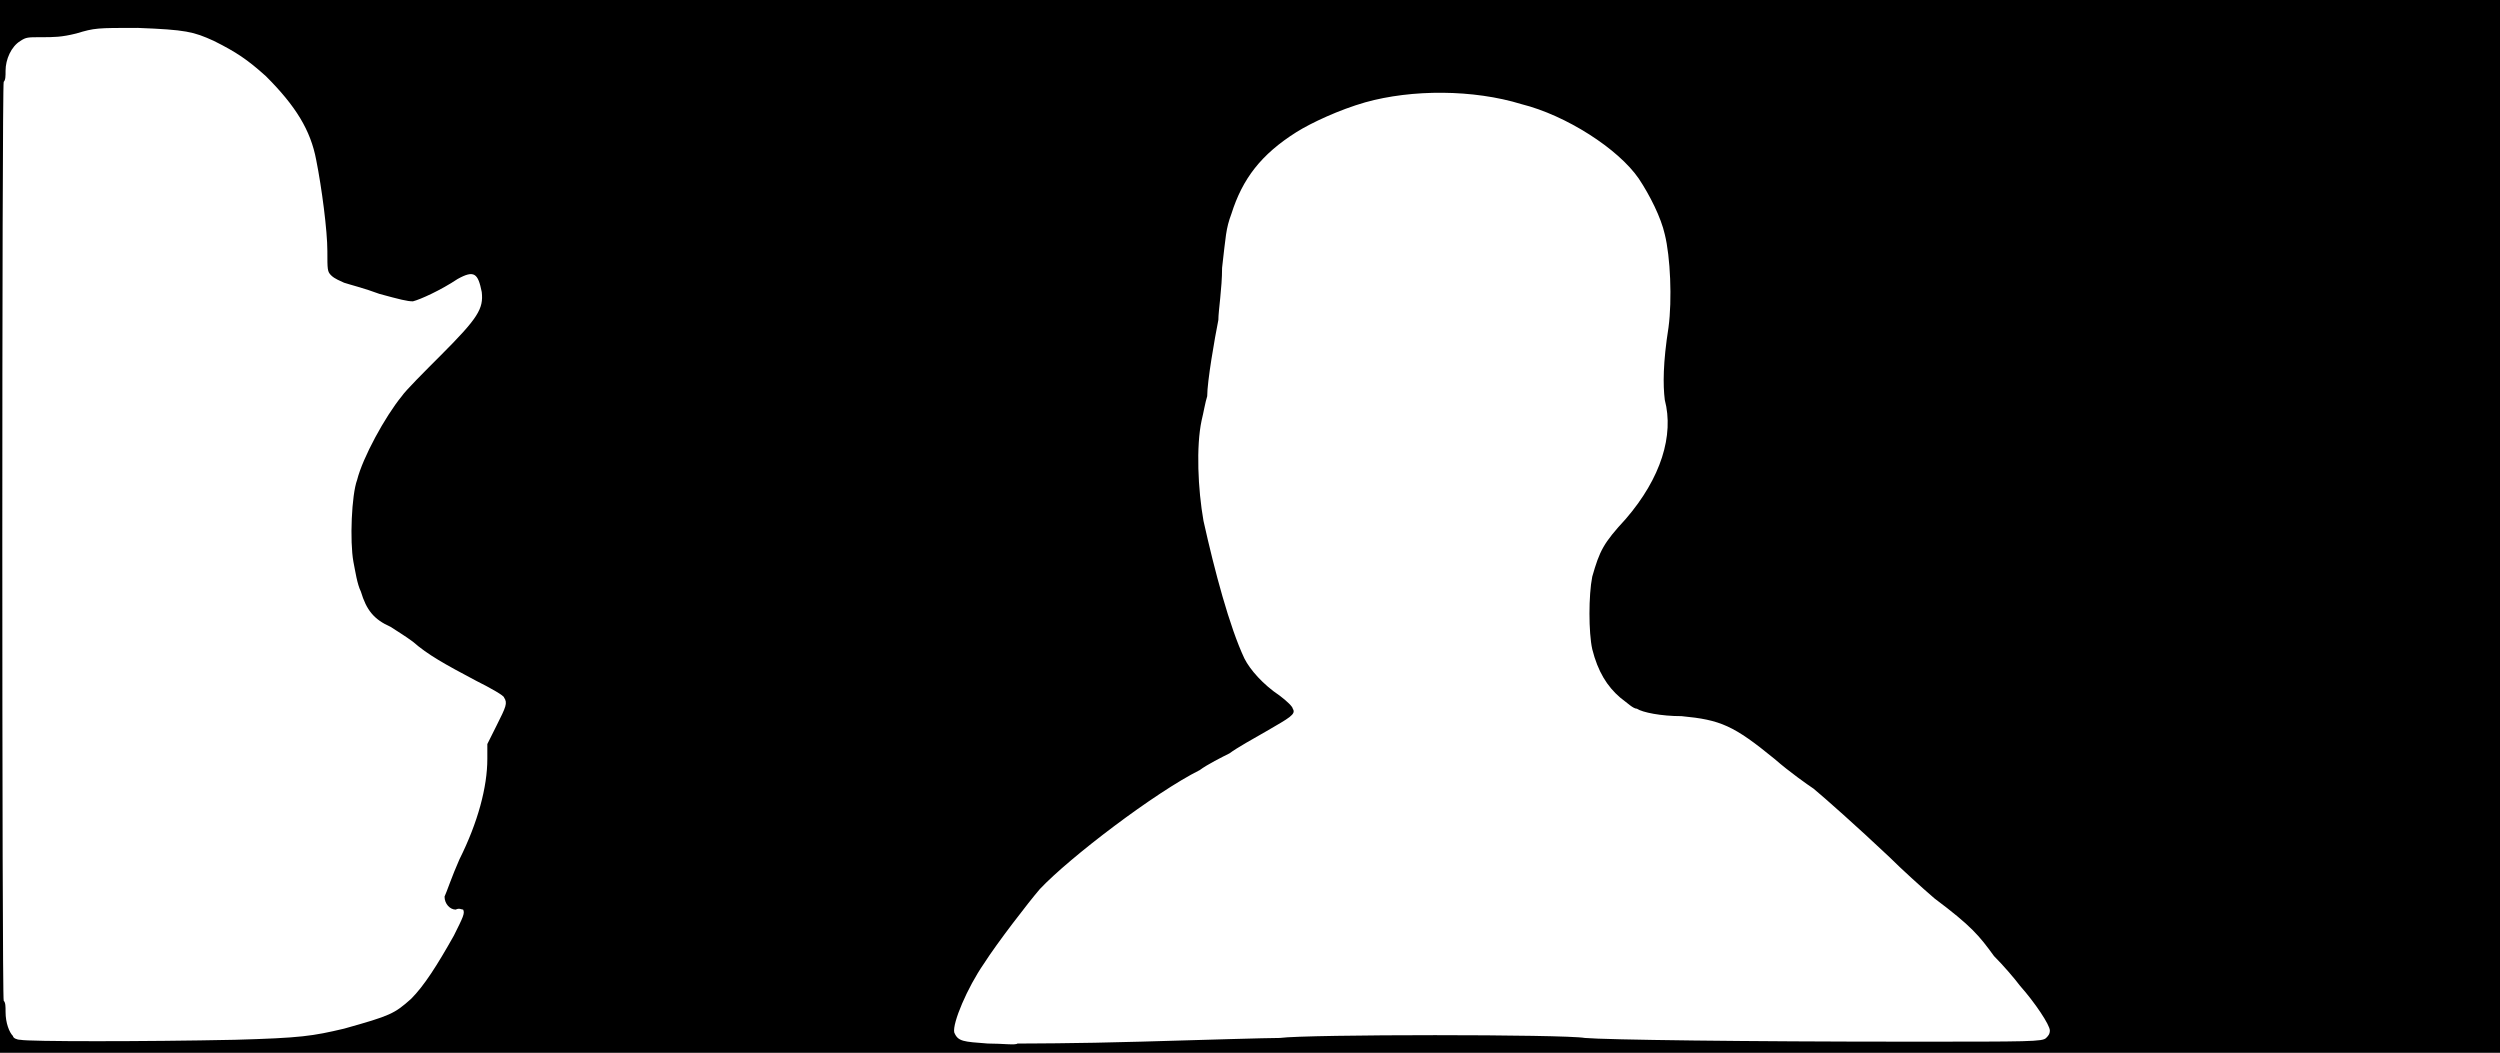 <svg xmlns="http://www.w3.org/2000/svg" width="1344" height="566"><path d="M0 283V0h1344v566H0V283m613 277c35-1 68-2 75-2 15-2 153-2 164 0 11 1 87 2 175 2 65 0 71 0 73-2 1-1 2-2 2-4 0-3-8-15-16-24-3-4-9-11-14-16-8-11-12-16-32-31-7-6-18-16-24-22-18-17-35-32-41-37-3-2-13-9-21-16-22-18-29-21-50-23-11 0-21-2-24-4-2 0-5-3-9-6-7-6-12-14-15-26-2-9-2-29 0-39 4-14 6-18 18-31 19-22 26-45 21-64-1-8-1-20 2-39 2-15 1-38-2-50-2-9-8-21-14-30-11-16-39-34-63-40-26-8-59-8-84-1-14 4-29 11-37 16-19 12-29 25-35 44-3 8-3 12-5 29 0 11-2 23-2 28-2 10-6 33-6 41-1 3-2 9-3 13-3 14-2 37 1 54 6 27 14 57 22 74 3 6 10 14 19 20 4 3 7 6 7 7 2 3-2 5-14 12-7 4-16 9-20 12-4 2-12 6-16 9-24 12-70 47-86 64-6 7-23 29-30 40-9 13-17 32-16 37 2 5 5 5 18 6 8 0 15 1 16 0 2 0 32 0 66-1m-487-1c36-1 42-2 59-6 25-7 27-8 36-16 7-7 14-18 23-34 5-10 6-12 5-14-1 0-2-1-4 0-3 0-6-3-6-7 1-2 4-11 8-20 10-20 15-39 15-54v-8l5-10c5-10 6-12 4-15 0-1-7-5-15-9-17-9-26-14-34-21-4-3-9-6-12-8-9-4-13-9-16-19-2-4-3-11-4-16-2-11-1-36 2-44 3-12 15-34 24-45 2-3 12-13 21-22 20-20 23-25 22-34-2-10-4-12-13-7-9 6-20 11-24 12-3 0-7-1-18-4-8-3-16-5-19-6-2-1-5-2-7-4s-2-3-2-13c0-11-3-34-6-49-3-16-11-29-27-45-10-9-16-13-28-19-11-5-15-6-41-7-22 0-23 0-33 3-8 2-12 2-19 2s-8 0-11 2c-5 3-8 10-8 16 0 3 0 5-1 6-1 0-1 494 0 494 1 1 1 3 1 6 0 6 2 11 4 13 0 1 2 2 4 2 4 1 67 1 115 0z"/></svg>